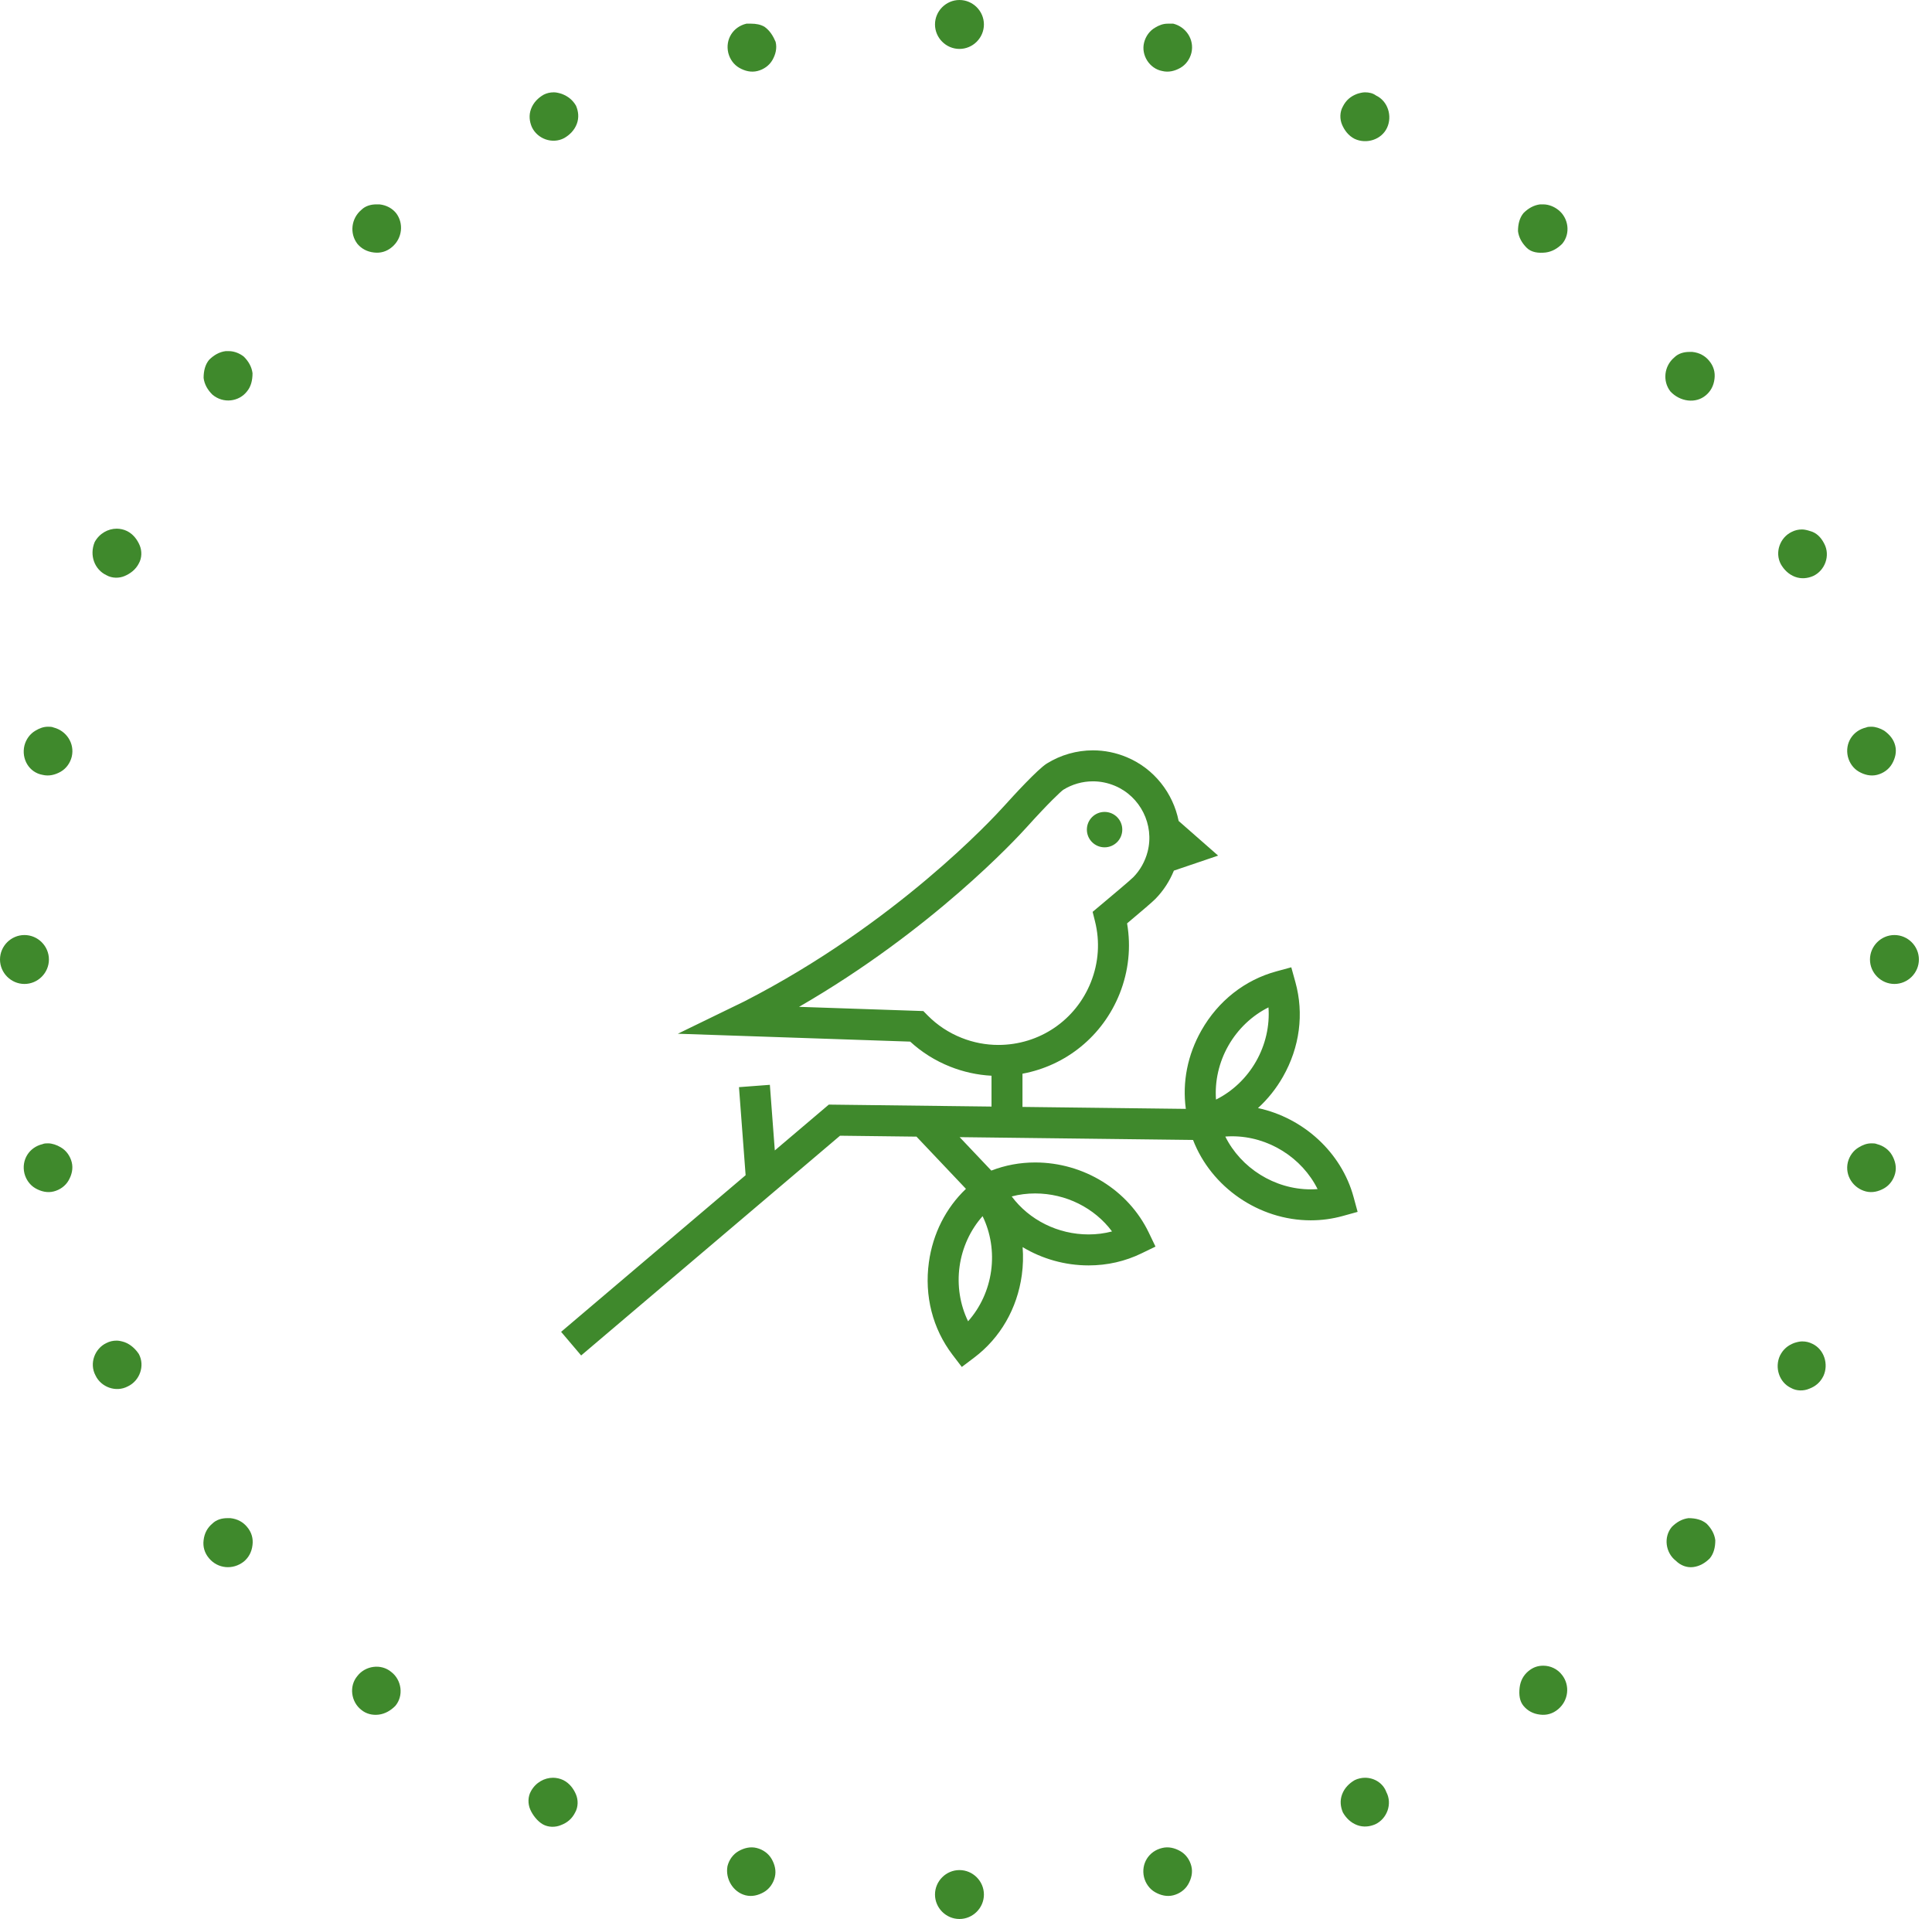 <svg width="147" height="146" viewBox="0 0 147 146" fill="none" xmlns="http://www.w3.org/2000/svg">
<path d="M74.863 1.861C74.863 0.84 74.022 0 73.002 0C71.981 0 71.141 0.84 71.141 1.861C71.141 2.882 71.981 3.722 73.002 3.722C74.022 3.722 74.863 2.882 74.863 1.861Z" fill="#3F892C"/>
<path d="M58.174 2.041C57.873 1.861 57.513 1.801 57.153 1.801C57.033 1.801 56.913 1.801 56.793 1.801C55.772 2.041 55.172 3.002 55.412 4.022C55.532 4.503 55.832 4.923 56.253 5.163C56.673 5.403 57.153 5.523 57.633 5.403C58.114 5.283 58.534 4.983 58.774 4.563C59.014 4.143 59.134 3.662 59.014 3.182C58.834 2.762 58.594 2.342 58.174 2.041Z" fill="#3F892C"/>
<path d="M42.747 7.144C42.567 7.084 42.327 7.024 42.147 7.024C41.846 7.024 41.606 7.084 41.366 7.204C40.946 7.444 40.586 7.804 40.406 8.285C40.225 8.765 40.286 9.245 40.466 9.665C40.886 10.566 42.026 10.986 42.927 10.506C43.347 10.266 43.707 9.906 43.888 9.425C44.068 8.945 44.008 8.465 43.828 8.044C43.587 7.624 43.227 7.324 42.747 7.144Z" fill="#3F892C"/>
<path d="M28.453 19.211C28.933 19.271 29.413 19.151 29.834 18.79C30.614 18.13 30.734 16.989 30.134 16.209C29.834 15.849 29.413 15.609 28.873 15.549C28.813 15.549 28.753 15.549 28.633 15.549C28.213 15.549 27.793 15.669 27.492 15.969C26.712 16.629 26.592 17.77 27.192 18.55C27.492 18.91 27.913 19.151 28.453 19.211Z" fill="#3F892C"/>
<path d="M18.794 29.776C19.094 29.416 19.214 28.936 19.214 28.395C19.154 27.915 18.914 27.495 18.554 27.135C18.254 26.895 17.834 26.714 17.413 26.714C17.353 26.714 17.293 26.714 17.173 26.714C16.693 26.774 16.273 27.015 15.912 27.375C15.612 27.735 15.492 28.215 15.492 28.756C15.552 29.236 15.792 29.656 16.152 30.016C16.993 30.737 18.194 30.556 18.794 29.776Z" fill="#3F892C"/>
<path d="M8.103 43.764C8.524 44.004 9.064 44.004 9.484 43.824C9.904 43.644 10.325 43.343 10.565 42.863C10.805 42.443 10.805 41.903 10.625 41.482C10.445 41.062 10.144 40.642 9.664 40.402C9.424 40.282 9.124 40.222 8.884 40.222C8.223 40.222 7.563 40.582 7.203 41.242C6.783 42.263 7.203 43.343 8.103 43.764Z" fill="#3F892C"/>
<path d="M3.238 58.952C3.718 59.072 4.199 58.952 4.619 58.712C5.039 58.472 5.339 58.052 5.459 57.572C5.7 56.551 5.039 55.59 4.079 55.35C3.959 55.29 3.778 55.29 3.658 55.29C3.298 55.29 2.998 55.41 2.698 55.59C2.278 55.831 1.978 56.251 1.857 56.731C1.617 57.752 2.218 58.772 3.238 58.952Z" fill="#3F892C"/>
<path d="M1.861 71.139C0.84 71.139 0 71.979 0 73C0 74.02 0.84 74.861 1.861 74.861C2.882 74.861 3.722 74.02 3.722 73C3.722 71.979 2.882 71.139 1.861 71.139Z" fill="#3F892C"/>
<path d="M4.619 87.287C4.319 87.107 3.959 86.987 3.658 86.987C3.538 86.987 3.358 86.987 3.238 87.047C2.218 87.287 1.617 88.248 1.857 89.269C1.978 89.749 2.278 90.169 2.698 90.409C3.118 90.649 3.598 90.769 4.079 90.649C4.559 90.529 4.979 90.229 5.219 89.809C5.459 89.389 5.579 88.908 5.459 88.428C5.339 87.948 5.039 87.528 4.619 87.287Z" fill="#3F892C"/>
<path d="M9.485 102.116C9.305 102.056 9.064 101.996 8.884 101.996C8.584 101.996 8.344 102.056 8.104 102.176C7.203 102.596 6.783 103.737 7.263 104.638C7.684 105.538 8.824 105.958 9.725 105.478C10.625 105.058 11.046 103.917 10.565 103.017C10.325 102.656 9.965 102.296 9.485 102.116Z" fill="#3F892C"/>
<path d="M18.553 118.805C18.913 118.505 19.153 118.084 19.213 117.544C19.273 117.064 19.153 116.584 18.793 116.163C18.493 115.803 18.073 115.563 17.532 115.503C17.472 115.503 17.412 115.503 17.292 115.503C16.872 115.503 16.452 115.623 16.152 115.923C15.791 116.223 15.551 116.644 15.491 117.184C15.431 117.664 15.551 118.144 15.912 118.565C16.572 119.345 17.712 119.465 18.553 118.805Z" fill="#3F892C"/>
<path d="M28.815 130.452C29.295 130.392 29.715 130.151 30.076 129.791C30.736 129.011 30.556 127.81 29.776 127.21C28.995 126.549 27.794 126.73 27.194 127.51C26.534 128.29 26.714 129.491 27.494 130.091C27.855 130.392 28.335 130.512 28.815 130.452Z" fill="#3F892C"/>
<path d="M41.3 138.796C41.72 139.036 42.26 139.036 42.681 138.856C43.161 138.676 43.521 138.376 43.761 137.896C44.001 137.476 44.001 136.935 43.821 136.515C43.641 136.095 43.341 135.675 42.861 135.434C42.621 135.314 42.32 135.254 42.08 135.254C41.42 135.254 40.76 135.615 40.399 136.275C40.159 136.695 40.159 137.235 40.339 137.656C40.519 138.076 40.88 138.556 41.3 138.796Z" fill="#3F892C"/>
<path d="M56.733 144.199C57.213 144.319 57.694 144.199 58.114 143.959C58.534 143.719 58.834 143.299 58.954 142.818C59.074 142.338 58.954 141.858 58.714 141.438C58.474 141.017 58.054 140.717 57.573 140.597C57.093 140.477 56.613 140.597 56.193 140.837C55.772 141.077 55.472 141.498 55.352 141.978C55.172 142.938 55.772 143.959 56.733 144.199Z" fill="#3F892C"/>
<path d="M74.863 144.139C74.863 143.119 74.022 142.278 73.002 142.278C71.981 142.278 71.141 143.119 71.141 144.139C71.141 145.16 71.981 146 73.002 146C74.022 146 74.863 145.16 74.863 144.139Z" fill="#3F892C"/>
<path d="M89.806 140.837C89.386 140.597 88.906 140.477 88.426 140.597C87.405 140.837 86.805 141.798 87.045 142.818C87.165 143.299 87.465 143.719 87.885 143.959C88.306 144.199 88.786 144.319 89.266 144.199C89.746 144.079 90.167 143.779 90.407 143.359C90.647 142.938 90.767 142.458 90.647 141.978C90.527 141.498 90.227 141.077 89.806 140.837Z" fill="#3F892C"/>
<path d="M103.858 135.254C103.617 135.254 103.317 135.314 103.077 135.434C102.657 135.675 102.297 136.035 102.117 136.515C101.936 136.995 101.996 137.476 102.177 137.896C102.417 138.316 102.777 138.676 103.257 138.856C103.737 139.036 104.218 138.976 104.638 138.796C105.538 138.376 105.959 137.235 105.478 136.335C105.238 135.675 104.578 135.254 103.858 135.254Z" fill="#3F892C"/>
<path d="M115.923 129.791C116.223 130.151 116.643 130.391 117.183 130.451C117.664 130.511 118.144 130.391 118.564 130.031C119.345 129.371 119.465 128.23 118.864 127.45C118.504 126.969 117.964 126.729 117.423 126.729C117.003 126.729 116.643 126.849 116.283 127.149C115.923 127.45 115.683 127.87 115.622 128.41C115.562 128.95 115.622 129.431 115.923 129.791Z" fill="#3F892C"/>
<path d="M128.831 119.225C129.311 119.165 129.731 118.925 130.091 118.565C130.392 118.204 130.512 117.724 130.512 117.184C130.452 116.704 130.211 116.283 129.851 115.923C129.491 115.623 129.011 115.503 128.47 115.503C127.99 115.563 127.57 115.803 127.21 116.163C126.549 116.944 126.73 118.144 127.51 118.745C127.87 119.105 128.35 119.285 128.831 119.225Z" fill="#3F892C"/>
<path d="M137.113 102.056C136.933 102.056 136.693 102.116 136.513 102.176C136.033 102.356 135.673 102.656 135.433 103.137C135.012 104.037 135.372 105.178 136.273 105.598C136.693 105.838 137.234 105.838 137.654 105.658C138.134 105.478 138.494 105.178 138.734 104.697C139.155 103.797 138.794 102.656 137.894 102.236C137.654 102.116 137.414 102.056 137.113 102.056Z" fill="#3F892C"/>
<path d="M143.358 90.409C143.778 90.169 144.078 89.749 144.198 89.269C144.318 88.788 144.198 88.308 143.958 87.888C143.718 87.468 143.298 87.167 142.818 87.047C142.698 86.987 142.517 86.987 142.397 86.987C142.037 86.987 141.737 87.107 141.437 87.287C141.017 87.528 140.716 87.948 140.596 88.428C140.356 89.449 141.017 90.409 141.977 90.649C142.457 90.769 142.938 90.649 143.358 90.409Z" fill="#3F892C"/>
<path d="M144.142 71.139C143.122 71.139 142.281 71.979 142.281 73C142.281 74.02 143.122 74.861 144.142 74.861C145.163 74.861 146.003 74.02 146.003 73C146.003 71.979 145.163 71.139 144.142 71.139Z" fill="#3F892C"/>
<path d="M143.361 55.59C143.061 55.41 142.701 55.29 142.401 55.29C142.281 55.29 142.1 55.29 141.98 55.35C140.96 55.59 140.359 56.551 140.6 57.572C140.72 58.052 141.02 58.472 141.44 58.712C141.86 58.952 142.341 59.072 142.821 58.952C143.301 58.832 143.721 58.532 143.961 58.112C144.202 57.692 144.322 57.211 144.202 56.731C144.082 56.251 143.781 55.891 143.361 55.59Z" fill="#3F892C"/>
<path d="M137.719 40.402C137.539 40.342 137.299 40.282 137.119 40.282C136.819 40.282 136.578 40.342 136.338 40.462C135.438 40.882 135.018 42.023 135.498 42.923C135.738 43.344 136.098 43.704 136.578 43.884C137.059 44.064 137.539 44.004 137.959 43.824C138.86 43.404 139.28 42.263 138.8 41.363C138.559 40.882 138.199 40.522 137.719 40.402Z" fill="#3F892C"/>
<path d="M129.792 30.076C130.152 29.776 130.392 29.356 130.452 28.816C130.512 28.335 130.392 27.855 130.032 27.435C129.732 27.075 129.312 26.835 128.772 26.775C128.711 26.775 128.651 26.775 128.531 26.775C128.111 26.775 127.691 26.895 127.391 27.195C126.61 27.855 126.49 28.996 127.091 29.776C127.811 30.557 129.012 30.737 129.792 30.076Z" fill="#3F892C"/>
<path d="M117.601 19.211C118.081 19.151 118.502 18.91 118.862 18.55C119.522 17.77 119.342 16.569 118.562 15.969C118.262 15.729 117.841 15.549 117.421 15.549C117.361 15.549 117.301 15.549 117.181 15.549C116.701 15.609 116.28 15.849 115.92 16.209C115.62 16.569 115.5 17.049 115.5 17.59C115.56 18.07 115.8 18.49 116.16 18.85C116.521 19.211 117.061 19.271 117.601 19.211Z" fill="#3F892C"/>
<path d="M103.854 7.024C103.674 7.024 103.433 7.084 103.253 7.144C102.773 7.324 102.413 7.624 102.173 8.105C101.933 8.525 101.933 9.065 102.113 9.485C102.293 9.905 102.593 10.326 103.073 10.566C103.974 10.986 105.114 10.626 105.535 9.725C105.955 8.825 105.595 7.684 104.694 7.264C104.454 7.084 104.154 7.024 103.854 7.024Z" fill="#3F892C"/>
<path d="M88.43 5.403C88.911 5.523 89.391 5.403 89.811 5.163C90.231 4.923 90.531 4.503 90.651 4.022C90.892 3.002 90.231 2.041 89.271 1.801C89.091 1.801 88.971 1.801 88.85 1.801C88.49 1.801 88.19 1.921 87.89 2.101C87.47 2.342 87.17 2.762 87.05 3.242C86.809 4.203 87.47 5.223 88.43 5.403Z" fill="#3F892C"/>
<path d="M84.044 64.466C83.3 64.466 82.697 63.863 82.697 63.119C82.697 62.375 83.3 61.772 84.044 61.772C84.788 61.772 85.391 62.375 85.391 63.119C85.391 63.863 84.788 64.466 84.044 64.466Z" fill="#3F892C"/>
<path d="M56.732 89.412L56.227 82.712L58.577 82.535L58.953 87.527L63.062 84.04L75.441 84.189V81.843C74.362 81.786 73.304 81.554 72.288 81.15C71.157 80.699 70.138 80.06 69.254 79.248L51.574 78.648L56.629 76.19C68.136 70.296 75.564 62.25 76.378 61.347C77.132 60.511 78.96 58.518 79.651 58.089C80.708 57.434 81.92 57.088 83.158 57.088C84.042 57.088 84.908 57.264 85.734 57.609C87.819 58.481 89.257 60.346 89.679 62.46L92.684 65.096L89.318 66.238C88.994 67.036 88.52 67.765 87.921 68.38C87.681 68.625 86.945 69.254 85.756 70.252C86.066 72.05 85.874 73.883 85.191 75.599C83.907 78.82 81.111 81.075 77.797 81.689V84.216L90.226 84.365C89.948 82.334 90.355 80.25 91.417 78.386C92.691 76.148 94.715 74.555 97.118 73.902L98.25 73.594L98.563 74.724C99.228 77.124 98.893 79.678 97.619 81.916C97.101 82.826 96.458 83.627 95.716 84.304C99.156 85.042 102.063 87.662 102.989 91.069L103.297 92.201L102.167 92.514C101.376 92.733 100.557 92.844 99.731 92.844C95.784 92.844 92.157 90.32 90.775 86.729L73.017 86.516L75.427 89.06C76.482 88.652 77.599 88.442 78.76 88.442C82.457 88.442 85.853 90.539 87.41 93.784L87.918 94.842L86.863 95.354C85.607 95.965 84.249 96.274 82.828 96.274C81.023 96.274 79.29 95.773 77.808 94.883C77.863 95.583 77.845 96.296 77.746 97.014C77.394 99.565 76.105 101.796 74.116 103.294L73.18 104L72.469 103.067C70.961 101.086 70.324 98.59 70.676 96.039C70.977 93.854 71.968 91.905 73.496 90.449L69.733 86.477L63.915 86.407L44.218 103.125L42.693 101.328L56.732 89.412ZM83.001 74.726C83.594 73.239 83.702 71.636 83.314 70.09L83.135 69.375L83.996 68.652C84.547 68.19 86.011 66.963 86.234 66.734C86.756 66.199 87.131 65.528 87.32 64.792C87.843 62.751 86.77 60.597 84.824 59.783C84.288 59.559 83.728 59.445 83.157 59.445C82.359 59.445 81.576 59.669 80.905 60.085C80.716 60.215 79.79 61.081 78.124 62.929C77.361 63.777 70.912 70.765 60.797 76.602L70.254 76.923L70.583 77.257C71.315 77.997 72.182 78.57 73.16 78.96C74.06 79.319 75.003 79.5 75.962 79.5C79.083 79.5 81.846 77.627 83.001 74.726ZM84.611 93.689C83.279 91.901 81.102 90.799 78.76 90.799C78.147 90.799 77.551 90.875 76.978 91.027C78.309 92.815 80.486 93.917 82.828 93.917C83.441 93.917 84.037 93.841 84.611 93.689ZM73.01 96.361C72.811 97.806 73.046 99.267 73.659 100.525C74.59 99.48 75.212 98.137 75.411 96.692C75.611 95.247 75.376 93.786 74.762 92.528C73.831 93.573 73.21 94.916 73.01 96.361ZM96.515 76.643C95.262 77.268 94.187 78.284 93.465 79.551C92.743 80.819 92.419 82.263 92.522 83.658C93.774 83.034 94.85 82.018 95.571 80.75C96.293 79.482 96.617 78.039 96.515 76.643ZM99.731 90.488C99.905 90.488 100.078 90.481 100.251 90.468C99.065 88.081 96.512 86.451 93.75 86.451C93.576 86.451 93.402 86.457 93.23 86.471C94.415 88.858 96.969 90.488 99.731 90.488Z" fill="#3F892C"/>
</svg>
